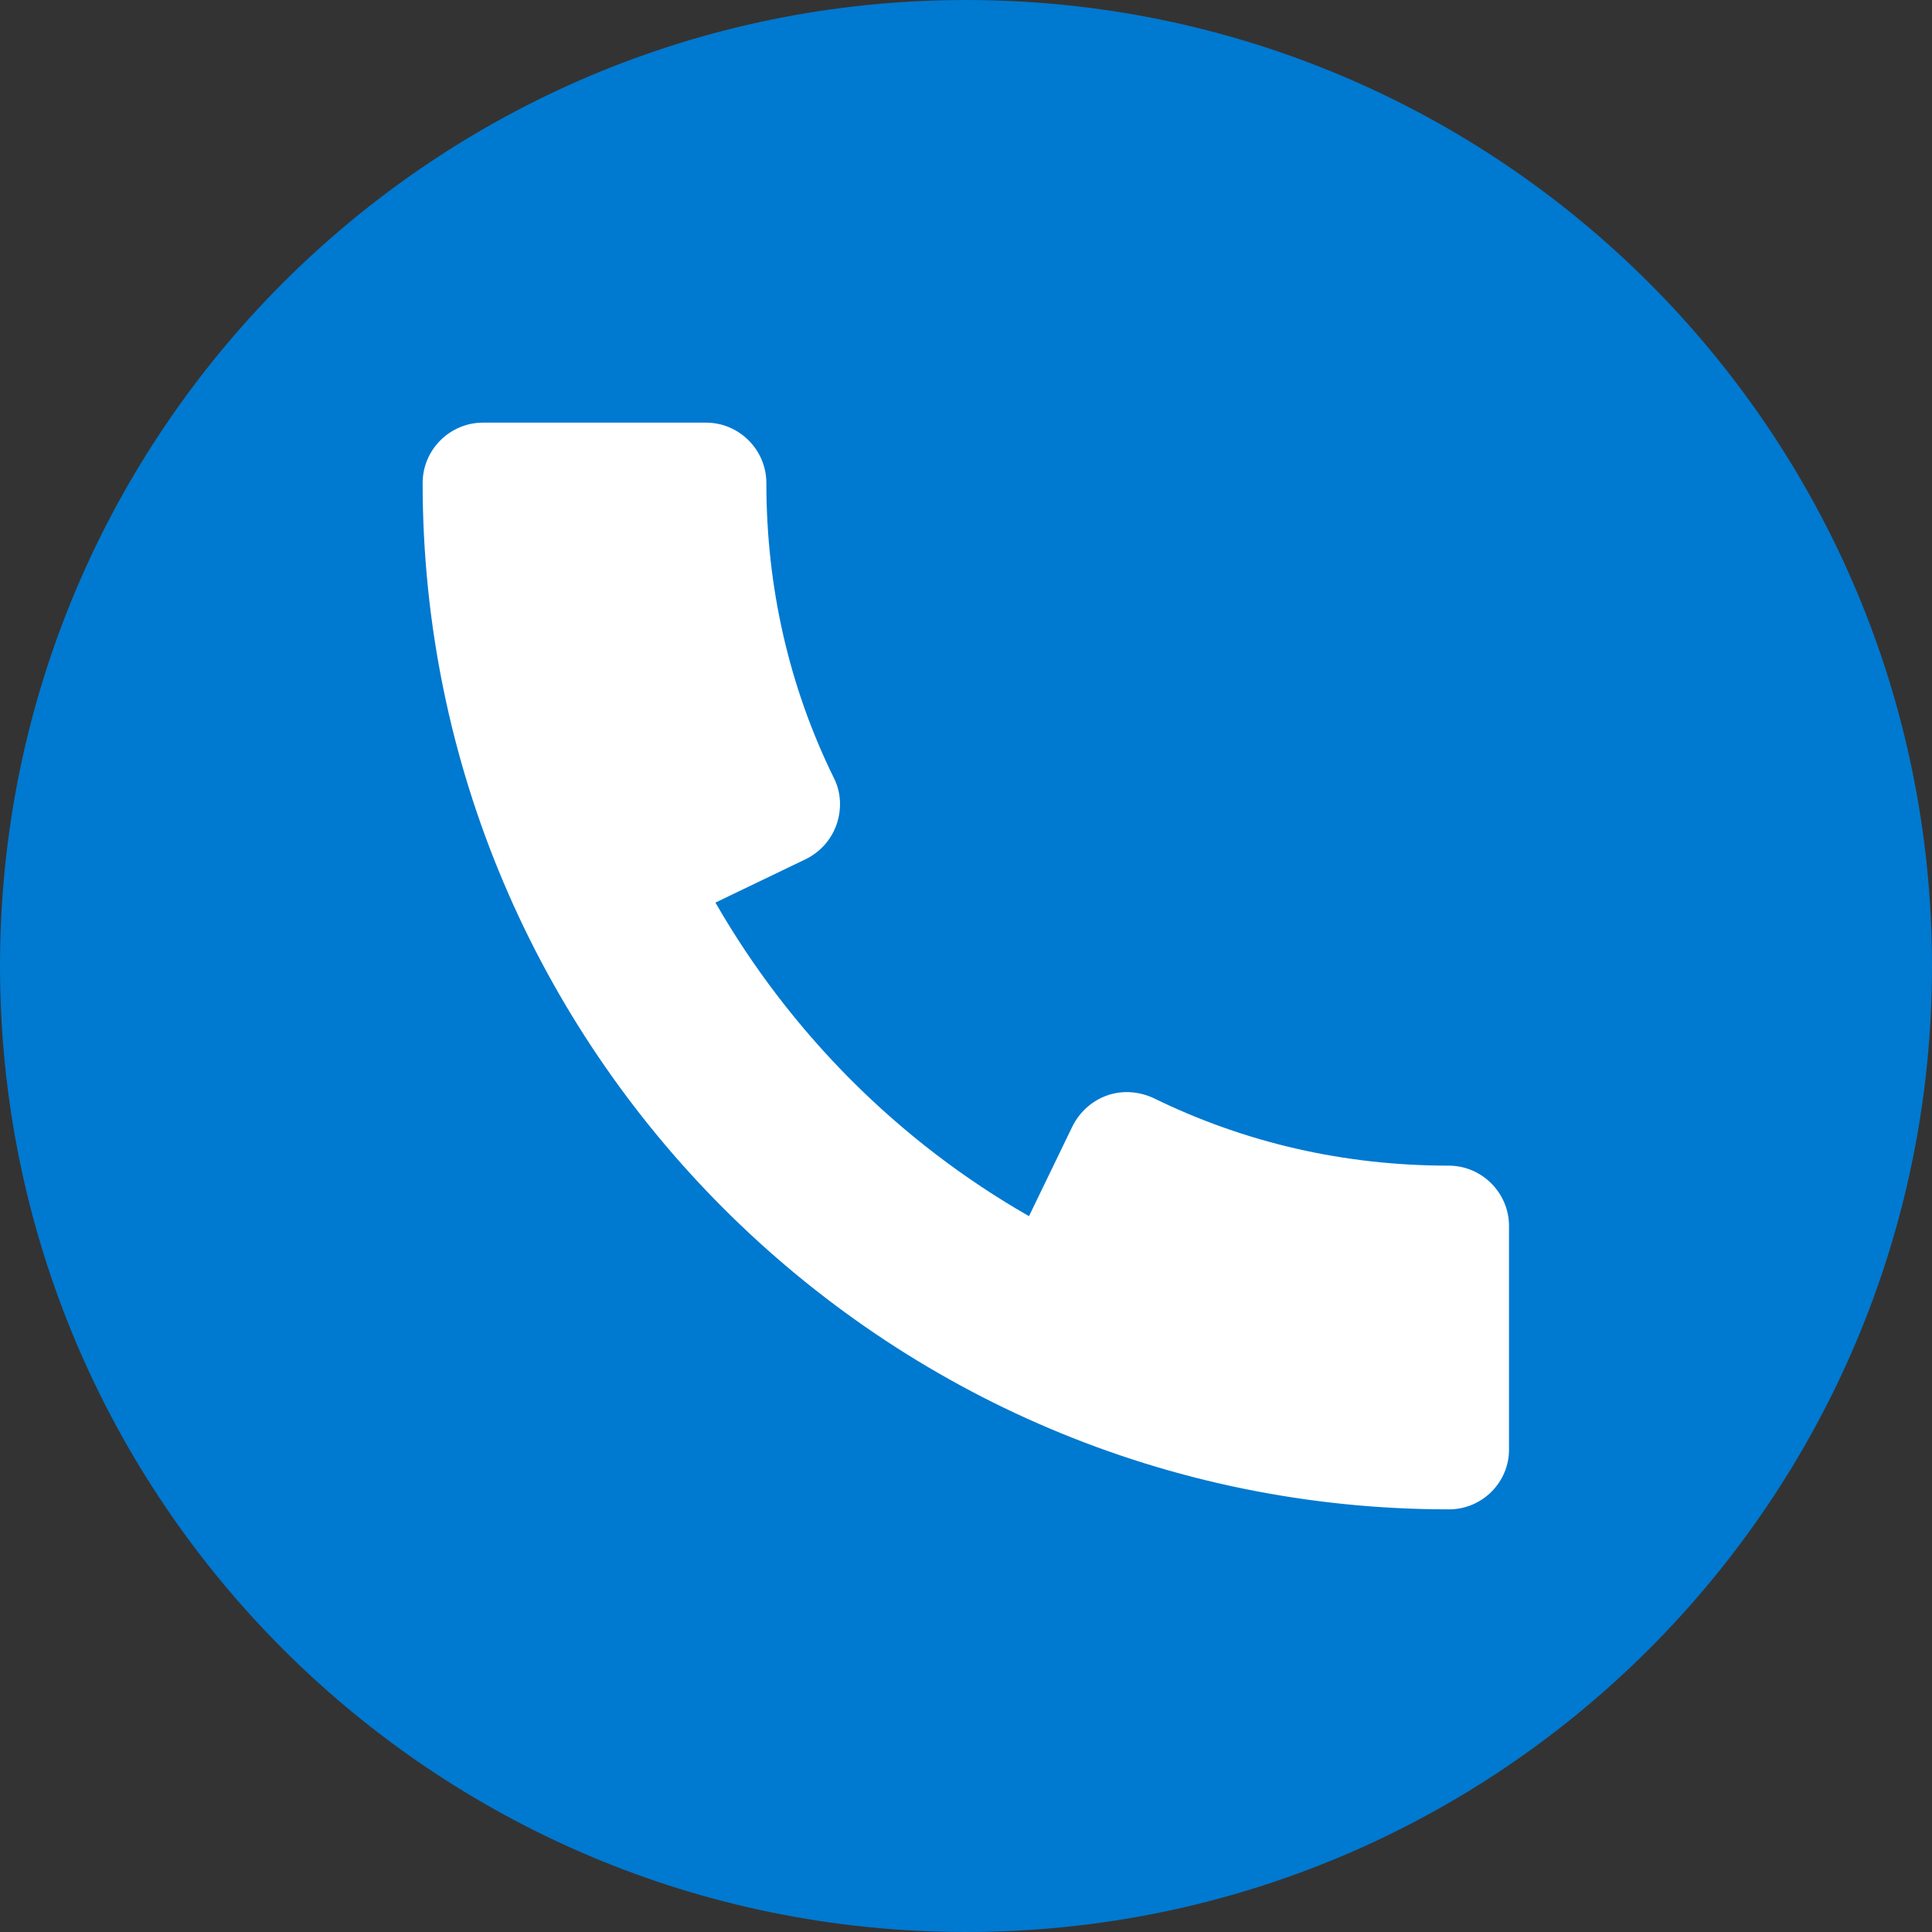 <svg width="33" height="33" viewBox="0 0 33 33" fill="none" xmlns="http://www.w3.org/2000/svg">
<rect x="0" y="0" width="33" height="33" fill="#333333" stroke="none"/>
<path d="M16.5 30.1C24.082 30.1 30.229 23.953 30.229 16.371C30.229 8.789 24.082 2.643 16.5 2.643C8.918 2.643 2.771 8.789 2.771 16.371C2.771 23.953 8.918 30.1 16.5 30.1Z" fill="white"/>
<path d="M16.5 0C7.386 0 0 7.386 0 16.5C0 25.614 7.386 33 16.5 33C25.614 33 33 25.614 33 16.5C33 7.386 25.614 0 16.5 0ZM24.75 25.781C15.082 25.781 7.219 17.918 7.219 8.25C7.219 7.683 7.683 7.219 8.25 7.219H12.059C12.626 7.219 13.09 7.683 13.09 8.25C13.09 10.029 13.477 11.73 14.244 13.29C14.367 13.535 14.38 13.819 14.289 14.083C14.199 14.341 14.012 14.553 13.761 14.676L12.22 15.417C13.503 17.647 15.346 19.497 17.576 20.773L18.318 19.239C18.44 18.994 18.653 18.801 18.91 18.711C19.168 18.62 19.452 18.64 19.703 18.756C21.27 19.523 22.965 19.91 24.744 19.91C25.311 19.91 25.775 20.374 25.775 20.941V24.75C25.781 25.317 25.317 25.781 24.75 25.781Z" fill="#0079D0"/>
</svg>
